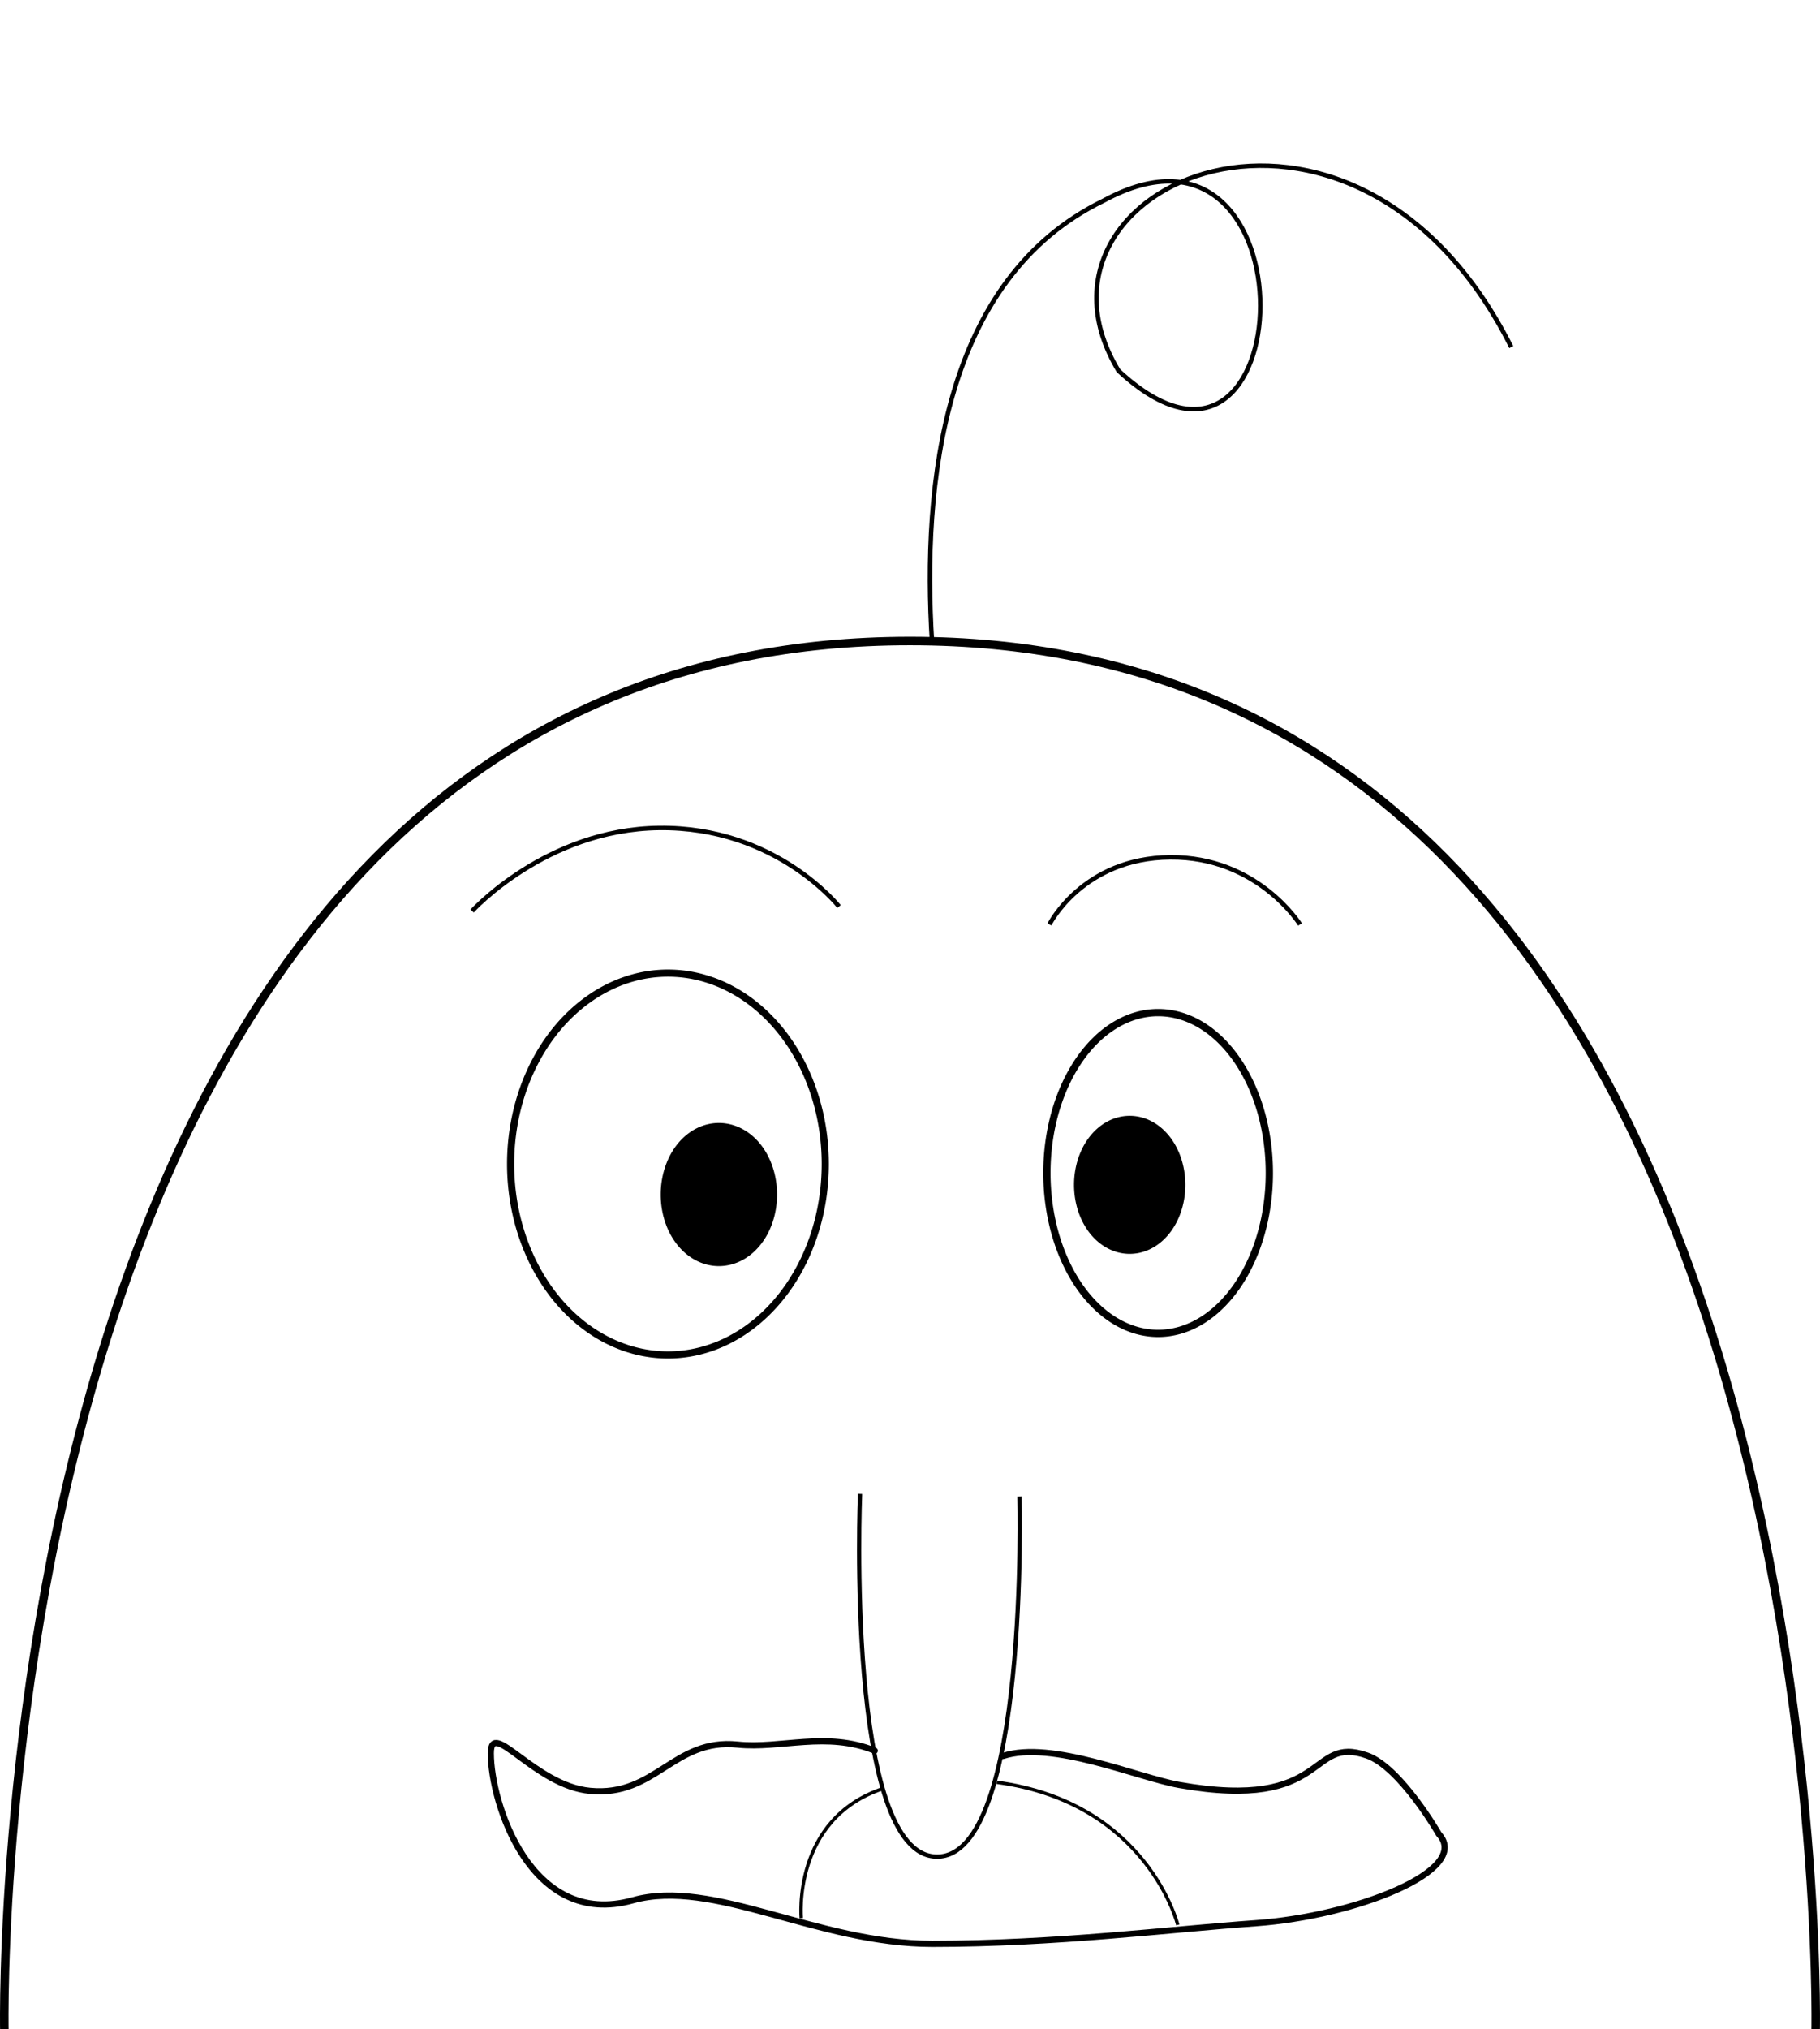 <?xml version="1.0" encoding="UTF-8"?>
<!-- Created with Inkscape (http://www.inkscape.org/) -->
<svg width="107.59mm" height="119.9mm" version="1.1" viewBox="0 0 107.59 119.9" xmlns="http://www.w3.org/2000/svg">
 <g transform="translate(-46.892 .266)" stroke="#000000">
  <g fill="none">
   <path d="m47.148 119.65s-1.562-82.037 53.539-82.037c55.101 0 53.539 82.037 53.539 82.037" stroke-width=".503"/>
   <path d="m95.679 68.519a9.301 11.281 0 01-9.301 11.281 9.301 11.281 0 01-9.301-11.281 9.301 11.281 0 019.301-11.281 9.301 11.281 0 019.301 11.281z" stroke-linecap="round" stroke-width=".423"/>
   <path d="m121.93 69.049a6.575 9.479 0 01-6.575 9.479 6.575 9.479 0 01-6.575-9.479 6.575 9.479 0 016.575-9.479 6.575 9.479 0 016.575 9.479z" stroke-linecap="round" stroke-width=".43"/>
  </g>
  <path d="m116.01 69.749a2.336 3.125 0 01-2.336 3.125 2.336 3.125 0 01-2.336-3.125 2.336 3.125 0 012.336-3.125 2.336 3.125 0 012.336 3.125z" fill="#000000" stroke-linecap="round" stroke-width="1.909"/>
  <path d="m91.737 70.322a2.348 3.138 0 01-2.348 3.138 2.348 3.138 0 01-2.348-3.138 2.348 3.138 0 012.348-3.138 2.348 3.138 0 012.348 3.138z" fill="#000000" stroke-linecap="round" stroke-width="2.183"/>
  <g fill="none">
   <path d="m101.99 37.697c-.59-9.36.644-21.479 10.125-26.097 12.68-6.919 11.761 20.106.897 10.041-6.661-11.024 13.906-19.958 23.221-1.394" stroke-width=".265px"/>
   <path d="m97.733 88.01s-.882 21.436 4.555 21.436c5.436 0 4.873-21.284 4.873-21.284" stroke-width=".254px"/>
   <path transform="matrix(.265 0 0 .265 46.892 -.266)" d="m223.75 391.57c10.896-3.567 30.06 4.811 39.301 6.452 33.774 5.995 28.562-11.237 41.903-6.559 7.461 2.616 16.011 17.501 16.011 17.501 7.487 8.184-18.831 18.341-40.824 19.893-19.241 1.358-44.535 4.603-72.172 4.603-25.714 0-48.837-14.74-66.807-9.711-22.829 6.389-31.673-21.77-31.673-32.789 0-7.932 9.8 7.226 22.149 8.386 14.637 1.376 18.612-11.785 32.913-10.319 9.629.987 19.785-3.029 30.594 1.36" stroke-linecap="round" stroke-width="1.379"/>
   <g>
    <path d="m74.802 53.569s4.371-4.825 11.047-4.909c6.913-.087 10.641 4.643 10.641 4.643" stroke-width=".265px"/>
    <path d="m108.93 54.363s1.959-3.926 7.139-3.968c5.18-.042 7.674 3.968 7.674 3.968" stroke-width=".265px"/>
    <path transform="matrix(.265 0 0 .265 46.892 -.266)" d="m222.37 397.43c33.624 4.541 40.363 31.801 40.363 31.801" stroke-width=".756"/>
    <path transform="matrix(.265 0 0 .265 46.892 -.266)" d="m178.74 427.73s-2.072-22.131 18.292-28.915" stroke-width=".756"/>
   </g>
  </g>
 </g>
</svg>
